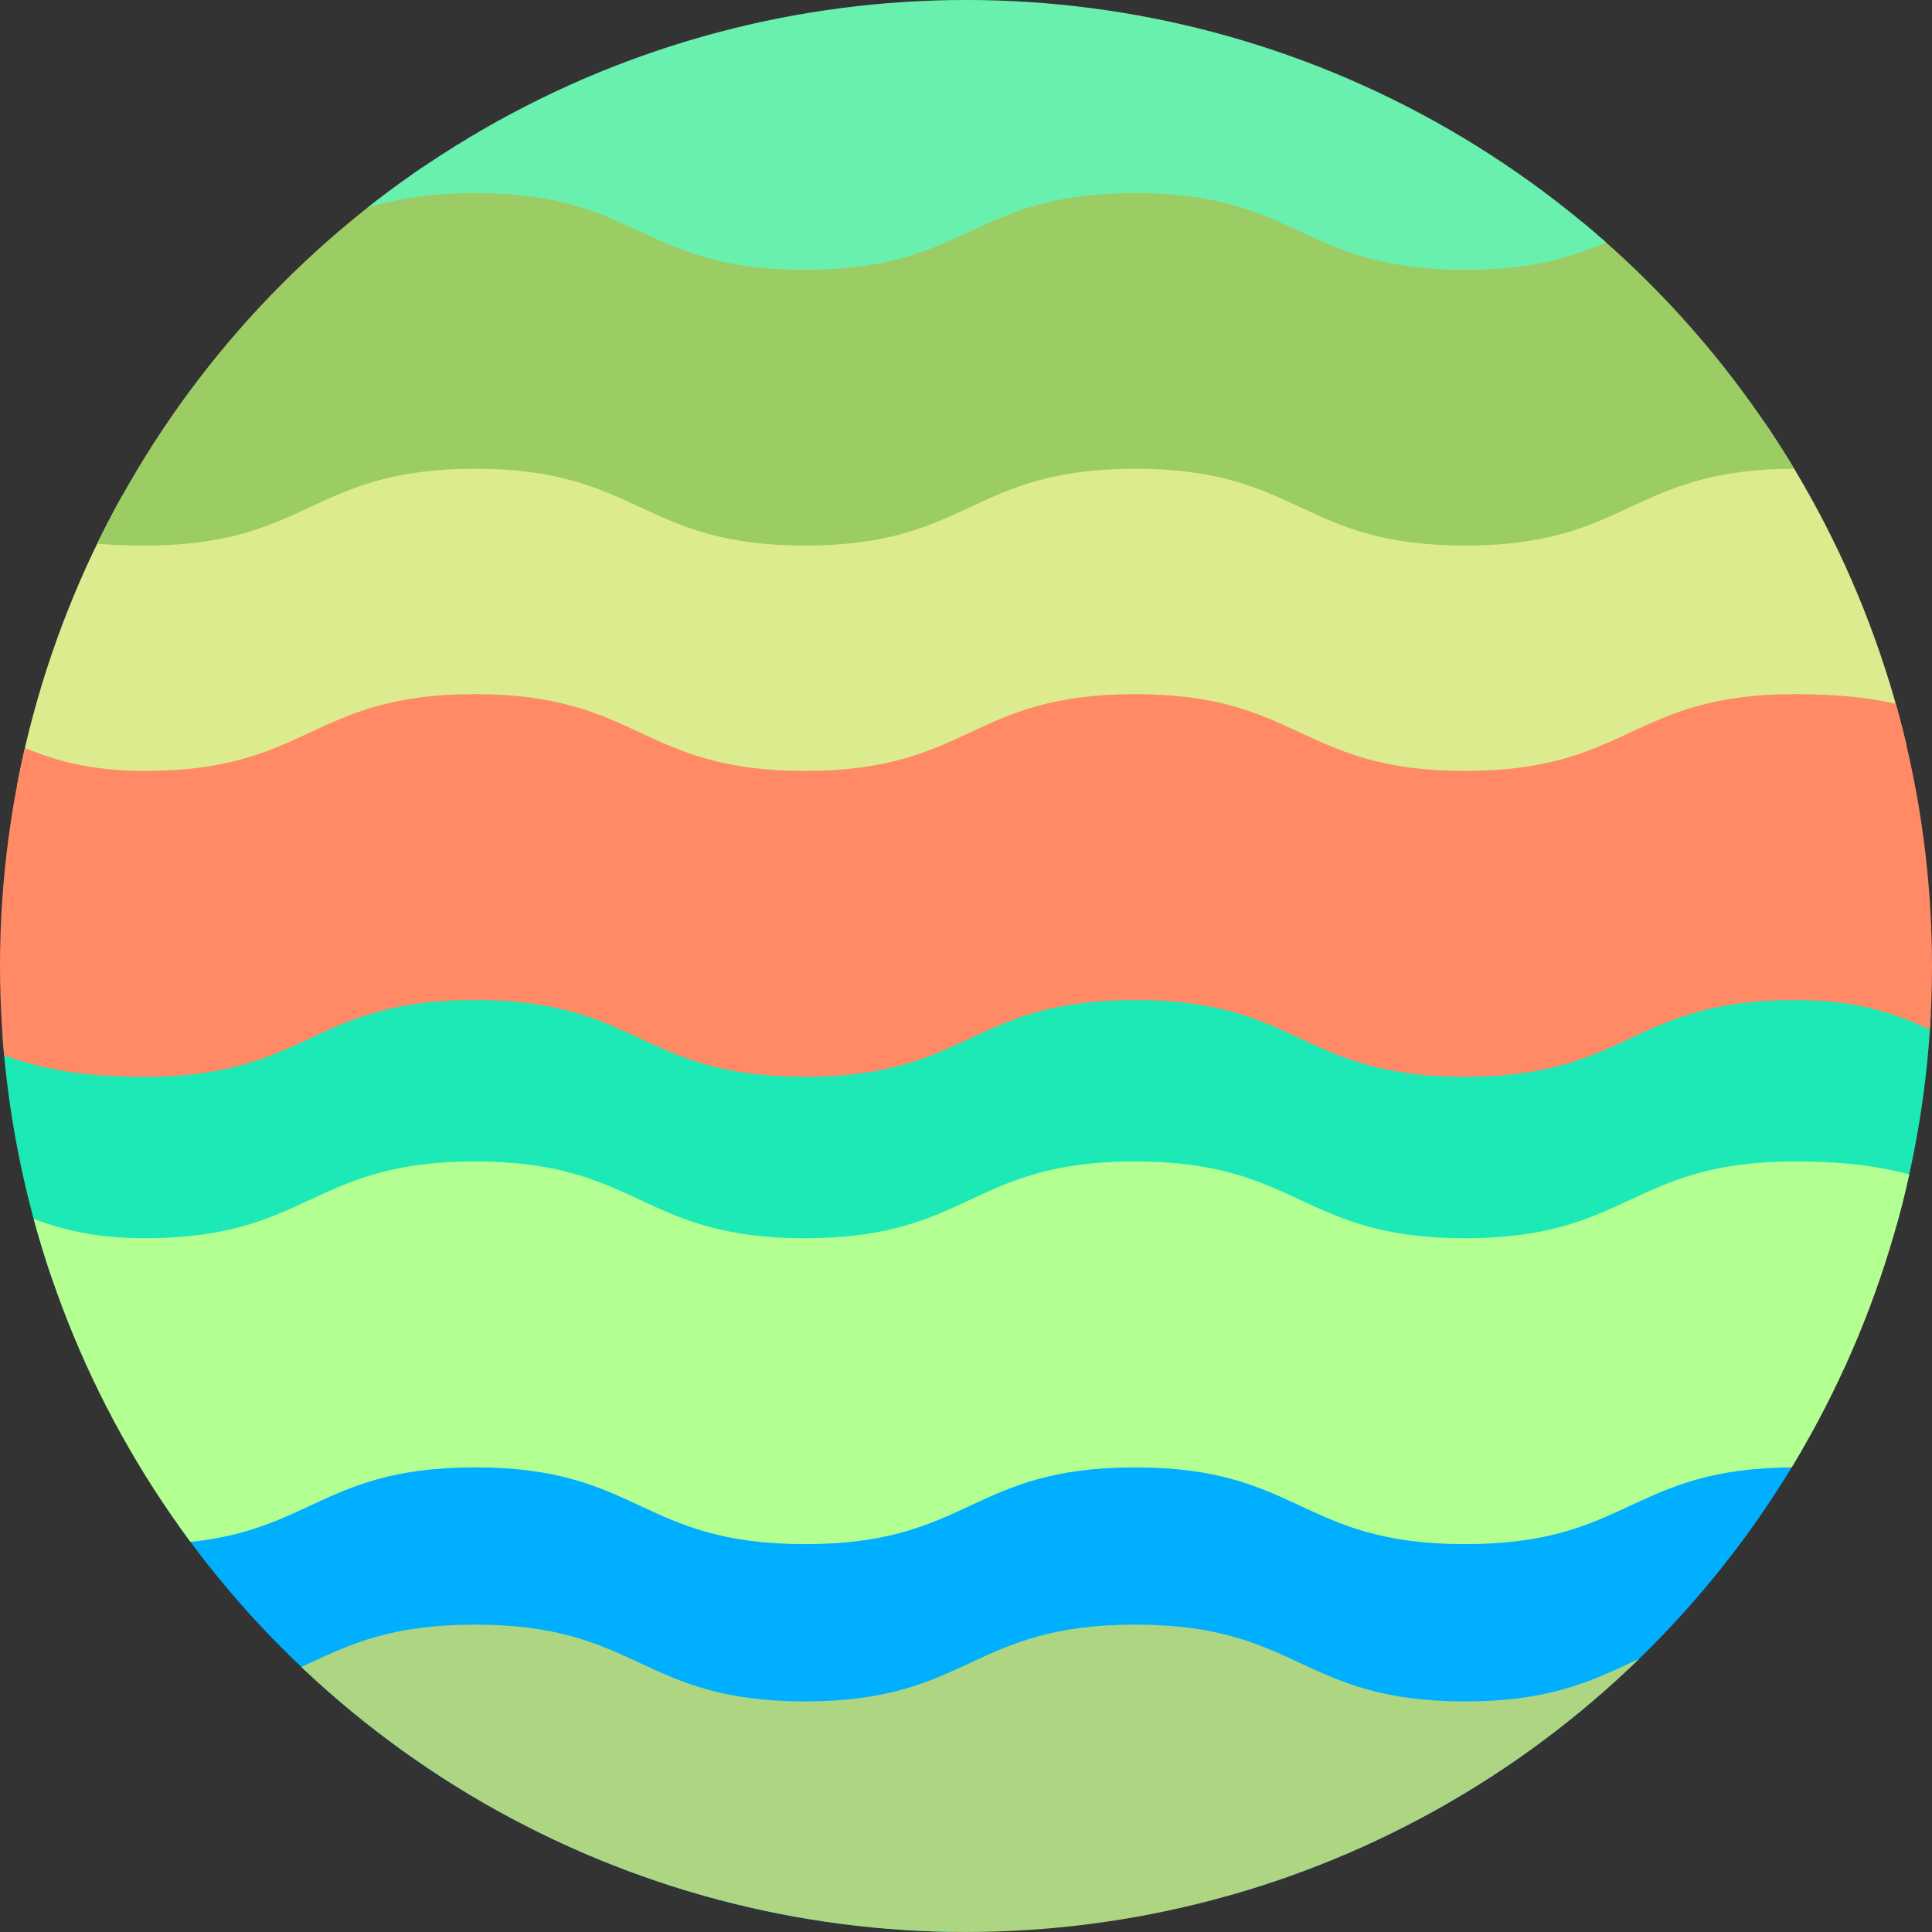 <?xml version="1.0" encoding="utf-8"?>
<!-- Generator: Adobe Illustrator 16.0.4, SVG Export Plug-In . SVG Version: 6.00 Build 0)  -->
<!DOCTYPE svg PUBLIC "-//W3C//DTD SVG 1.1//EN" "http://www.w3.org/Graphics/SVG/1.1/DTD/svg11.dtd">
<svg version="1.1" id="Layer_1" xmlns="http://www.w3.org/2000/svg" xmlns:xlink="http://www.w3.org/1999/xlink" x="0px" y="0px"
	 width="120px" height="120px" viewBox="0 0 120 120" enable-background="new 0 0 120 120" xml:space="preserve">
<rect x="0" y="0" width="120" height="120" fill="#333333" stroke="none"/>
<g>
	<defs>
		<circle id="SVGID_1_" cx="60" cy="59.999" r="60"/>
	</defs>
	<clipPath id="SVGID_2_">
		<use xlink:href="#SVGID_1_"  overflow="visible"/>
	</clipPath>
	<path clip-path="url(#SVGID_2_)" fill="#DBEB8D" d="M132.313,49.863c-10.162,1.346-10.563-4.748-20.813-4.748
		c-10.249,0-10.249,4.768-20.499,4.768s-10.25-4.768-20.499-4.768s-10.249,4.768-20.499,4.768c-10.251,0-10.251-4.768-20.501-4.768
		c-10.251,0-10.251,4.768-20.501,4.768s-10.026-3.403-20.188-4.747c-1.345-0.178-2.696,1.007-2.696-0.35s4.768-1.356,4.768-2.713
		c0-1.357-4.768-1.357-4.768-2.714c0-1.357,4.768-1.357,4.768-2.714c0-1.357-4.768-1.357-4.768-2.715s4.768-1.357,4.768-2.715
		c0-1.358-4.043-4.901-2.697-5.08C-1.652,24.79-1.251,30.884,9,30.884c10.249,0,10.249-4.769,20.498-4.769
		c10.251,0,10.251,4.769,20.5,4.769s10.249-4.769,20.5-4.769c10.249,0,10.249,4.769,20.5,4.769s10.251-4.769,20.501-4.769
		s10.025,3.402,20.188,4.748c1.345,0.178,2.697-1.008,2.697,0.349s-4.769,1.356-4.769,2.713c0,1.358,4.769,1.358,4.769,2.715
		c0,1.357-4.769,1.357-4.769,2.715c0,1.356,4.769,1.356,4.769,2.714s-5.004,1.896-4.715,3.224
		C130.246,47.936,133.659,49.684,132.313,49.863z"/>
	<path clip-path="url(#SVGID_2_)" fill="#9CCC64" d="M132.313,33.864c-10.162,1.345-10.563-4.749-20.813-4.749
		c-10.249,0-10.249,4.769-20.499,4.769s-10.25-4.769-20.499-4.769s-10.249,4.769-20.499,4.769c-10.251,0-10.251-4.769-20.501-4.769
		c-10.251,0-10.251,4.769-20.501,4.769s-10.026-3.403-20.188-4.748c-1.345-0.177-2.696,1.007-2.696-0.349
		c0-1.357,4.768-1.357,4.768-2.714c0-1.357-4.768-1.357-4.768-2.713c0-1.357,4.768-1.357,4.768-2.715s-4.768-1.357-4.768-2.714
		c0-1.357,4.768-1.357,4.768-2.716s-4.043-4.9-2.697-5.079C-1.652,8.791-1.251,14.884,9,14.884c10.249,0,10.249-4.769,20.498-4.769
		c10.251,0,10.251,4.769,20.5,4.769s10.249-4.769,20.5-4.769c10.249,0,10.249,4.769,20.5,4.769s10.251-4.769,20.501-4.769
		s10.025,3.402,20.188,4.747c1.345,0.179,2.697-1.006,2.697,0.351s-4.769,1.356-4.769,2.713s4.769,1.356,4.769,2.714
		c0,1.358-4.769,1.358-4.769,2.716c0,1.356,4.769,1.356,4.769,2.713c0,1.358-5.004,1.897-4.715,3.223
		C130.246,31.937,133.659,33.685,132.313,33.864z"/>
	<path clip-path="url(#SVGID_2_)" fill="#69F0AE" d="M132.313,16.741c-10.162,1.346-10.563-4.748-20.813-4.748
		c-10.249,0-10.249,4.768-20.499,4.768s-10.25-4.768-20.499-4.768s-10.249,4.768-20.499,4.768c-10.251,0-10.251-4.768-20.501-4.768
		c-10.251,0-10.251,4.768-20.501,4.768s-10.026-3.402-20.188-4.747c-1.345-0.178-2.696,1.008-2.696-0.35
		c0-1.355,4.768-1.355,4.768-2.714c0-1.356-4.768-1.356-4.768-2.713c0-1.357,4.768-1.357,4.768-2.715
		c0-1.356-4.768-1.356-4.768-2.714s4.768-1.357,4.768-2.715s-4.043-4.9-2.697-5.08C-1.652-8.332-1.251-2.239,9-2.239
		c10.249,0,10.249-4.767,20.498-4.767c10.251,0,10.251,4.767,20.5,4.767s10.249-4.767,20.5-4.767c10.249,0,10.249,4.767,20.5,4.767
		s10.251-4.767,20.501-4.767s10.025,3.402,20.188,4.746c1.345,0.179,2.697-1.006,2.697,0.35c0,1.357-4.769,1.357-4.769,2.713
		c0,1.357,4.769,1.357,4.769,2.715s-4.769,1.357-4.769,2.715c0,1.356,4.769,1.356,4.769,2.714s-5.004,1.896-4.715,3.223
		C130.246,14.813,133.659,16.562,132.313,16.741z"/>
	<path clip-path="url(#SVGID_2_)" fill="#1DE9B6" d="M132.224,79.899c-10.205,0.96-10.474-4.758-20.724-4.758
		c-10.249,0-10.249,4.768-20.499,4.768s-10.25-4.768-20.499-4.768s-10.249,4.768-20.499,4.768c-10.251,0-10.251-4.768-20.501-4.768
		c-10.251,0-10.251,4.768-20.501,4.768s-10.072-3.799-20.277-4.758c-0.961-0.09-2.607,1.41-2.607,0.446s4.768-0.964,4.768-1.928
		s-4.768-0.964-4.768-1.929c0-0.964,4.768-0.964,4.768-1.927c0-0.964-4.768-0.964-4.768-1.929s4.768-0.965,4.768-1.931
		c0-0.964-3.567-4.213-2.607-4.303C-1.519,60.691-1.251,66.41,9,66.41c10.249,0,10.249-4.769,20.498-4.769
		c10.251,0,10.251,4.769,20.5,4.769s10.249-4.769,20.5-4.769c10.249,0,10.249,4.769,20.5,4.769s10.251-4.769,20.501-4.769
		s10.072,3.798,20.277,4.758c0.96,0.09,2.608-1.409,2.608-0.446c0,0.964-4.769,0.964-4.769,1.928c0,0.963,4.769,0.963,4.769,1.928
		c0,0.964-4.769,0.964-4.769,1.928c0,0.965,4.769,0.965,4.769,1.929c0,0.965-4.908,1.434-4.727,2.381
		C130.087,78.268,133.184,79.809,132.224,79.899z"/>
	<path clip-path="url(#SVGID_2_)" fill="#FF8A65" d="M132.313,66.862c-10.162,1.347-10.563-4.747-20.813-4.747
		c-10.249,0-10.249,4.768-20.499,4.768s-10.25-4.768-20.499-4.768s-10.249,4.768-20.499,4.768c-10.251,0-10.251-4.768-20.501-4.768
		c-10.251,0-10.251,4.768-20.501,4.768s-10.026-3.402-20.188-4.747c-1.345-0.179-2.696,1.007-2.696-0.351
		c0-1.355,4.768-1.355,4.768-2.712c0-1.357-4.768-1.357-4.768-2.714c0-1.357,4.768-1.357,4.768-2.715
		c0-1.356-4.768-1.356-4.768-2.714s4.768-1.357,4.768-2.717c0-1.357-4.043-4.899-2.697-5.078C-1.652,41.79-1.251,47.884,9,47.884
		c10.249,0,10.249-4.769,20.498-4.769c10.251,0,10.251,4.769,20.5,4.769s10.249-4.769,20.5-4.769c10.249,0,10.249,4.769,20.5,4.769
		s10.251-4.769,20.501-4.769s10.025,3.402,20.188,4.747c1.345,0.179,2.697-1.007,2.697,0.35s-4.769,1.356-4.769,2.713
		c0,1.358,4.769,1.358,4.769,2.714c0,1.358-4.769,1.358-4.769,2.715c0,1.357,4.769,1.357,4.769,2.714
		c0,1.358-5.004,1.896-4.715,3.224C130.247,64.936,133.659,66.684,132.313,66.862z"/>
	<path clip-path="url(#SVGID_2_)" fill="#00AFFF" d="M132.44,121.798c-10.072,1.896-10.69-4.728-20.94-4.728
		c-10.249,0-10.249,4.769-20.499,4.769s-10.25-4.769-20.499-4.769s-10.249,4.769-20.499,4.769c-10.251,0-10.251-4.769-20.501-4.769
		c-10.251,0-10.251,4.769-20.501,4.769s-9.986-2.832-20.061-4.727c-1.895-0.357-2.824,0.415-2.824-1.514
		c0-1.927,4.768-1.927,4.768-3.855s-4.768-1.929-4.768-3.856c0-1.929,4.768-1.929,4.768-3.857c0-1.928-4.768-1.928-4.768-3.855
		c0-1.93,4.768-1.93,4.768-3.859c0-1.929-4.721-5.845-2.825-6.202C-1.868,88.216-1.251,94.84,9,94.84
		c10.249,0,10.249-4.769,20.498-4.769c10.251,0,10.251,4.769,20.5,4.769s10.249-4.769,20.5-4.769c10.249,0,10.249,4.769,20.5,4.769
		s10.251-4.769,20.501-4.769s9.986,2.832,20.061,4.728c1.896,0.356,2.825-0.416,2.825,1.513s-4.769,1.929-4.769,3.855
		c0,1.929,4.769,1.929,4.769,3.856c0,1.929-4.769,1.929-4.769,3.856c0,1.929,4.769,1.929,4.769,3.857s-5.154,2.541-4.702,4.417
		C130.467,119.411,134.337,121.44,132.44,121.798z"/>
	<path clip-path="url(#SVGID_2_)" fill="#B3FF91" d="M132.313,95.888c-10.162,1.347-10.563-4.747-20.813-4.747
		c-10.249,0-10.249,4.768-20.499,4.768s-10.25-4.768-20.499-4.768s-10.249,4.768-20.499,4.768c-10.251,0-10.251-4.768-20.501-4.768
		c-10.251,0-10.251,4.768-20.501,4.768s-10.026-3.402-20.188-4.747c-1.345-0.178-2.696,1.007-2.696-0.349
		c0-1.357,4.768-1.357,4.768-2.714c0-1.357-4.768-1.357-4.768-2.713c0-1.357,4.768-1.357,4.768-2.715s-4.768-1.357-4.768-2.714
		c0-1.358,4.768-1.358,4.768-2.716c0-1.358-4.043-4.9-2.697-5.079C-1.652,70.816-1.251,76.909,9,76.909
		c10.249,0,10.249-4.769,20.498-4.769c10.251,0,10.251,4.769,20.5,4.769s10.249-4.769,20.5-4.769c10.249,0,10.249,4.769,20.5,4.769
		s10.251-4.769,20.501-4.769s10.025,3.403,20.188,4.748c1.345,0.178,2.697-1.007,2.697,0.35s-4.769,1.356-4.769,2.713
		s4.769,1.356,4.769,2.714s-4.769,1.357-4.769,2.716c0,1.355,4.769,1.355,4.769,2.713s-5.004,1.896-4.715,3.223
		C130.246,93.962,133.659,95.71,132.313,95.888z"/>
	<path clip-path="url(#SVGID_2_)" fill="#AED581" d="M132.313,124.656c-10.162,1.347-10.563-4.748-20.813-4.748
		c-10.249,0-10.249,4.769-20.499,4.769s-10.25-4.769-20.499-4.769s-10.249,4.769-20.499,4.769c-10.251,0-10.251-4.769-20.501-4.769
		c-10.251,0-10.251,4.769-20.501,4.769s-10.026-3.402-20.188-4.747c-1.345-0.179-2.696,1.007-2.696-0.351
		c0-1.356,4.768-1.356,4.768-2.713s-4.768-1.356-4.768-2.713c0-1.357,4.768-1.357,4.768-2.715c0-1.356-4.768-1.356-4.768-2.714
		s4.768-1.357,4.768-2.717c0-1.357-4.043-4.9-2.697-5.078C-1.652,99.583-1.251,105.677,9,105.677
		c10.249,0,10.249-4.769,20.498-4.769c10.251,0,10.251,4.769,20.5,4.769s10.249-4.769,20.5-4.769c10.249,0,10.249,4.769,20.5,4.769
		s10.251-4.769,20.501-4.769s10.025,3.403,20.188,4.748c1.345,0.178,2.697-1.007,2.697,0.35s-4.769,1.356-4.769,2.713
		c0,1.357,4.769,1.357,4.769,2.714c0,1.358-4.769,1.358-4.769,2.715c0,1.357,4.769,1.357,4.769,2.714
		c0,1.358-5.004,1.896-4.715,3.223C130.246,122.729,133.659,124.478,132.313,124.656z"/>
</g>
</svg>
